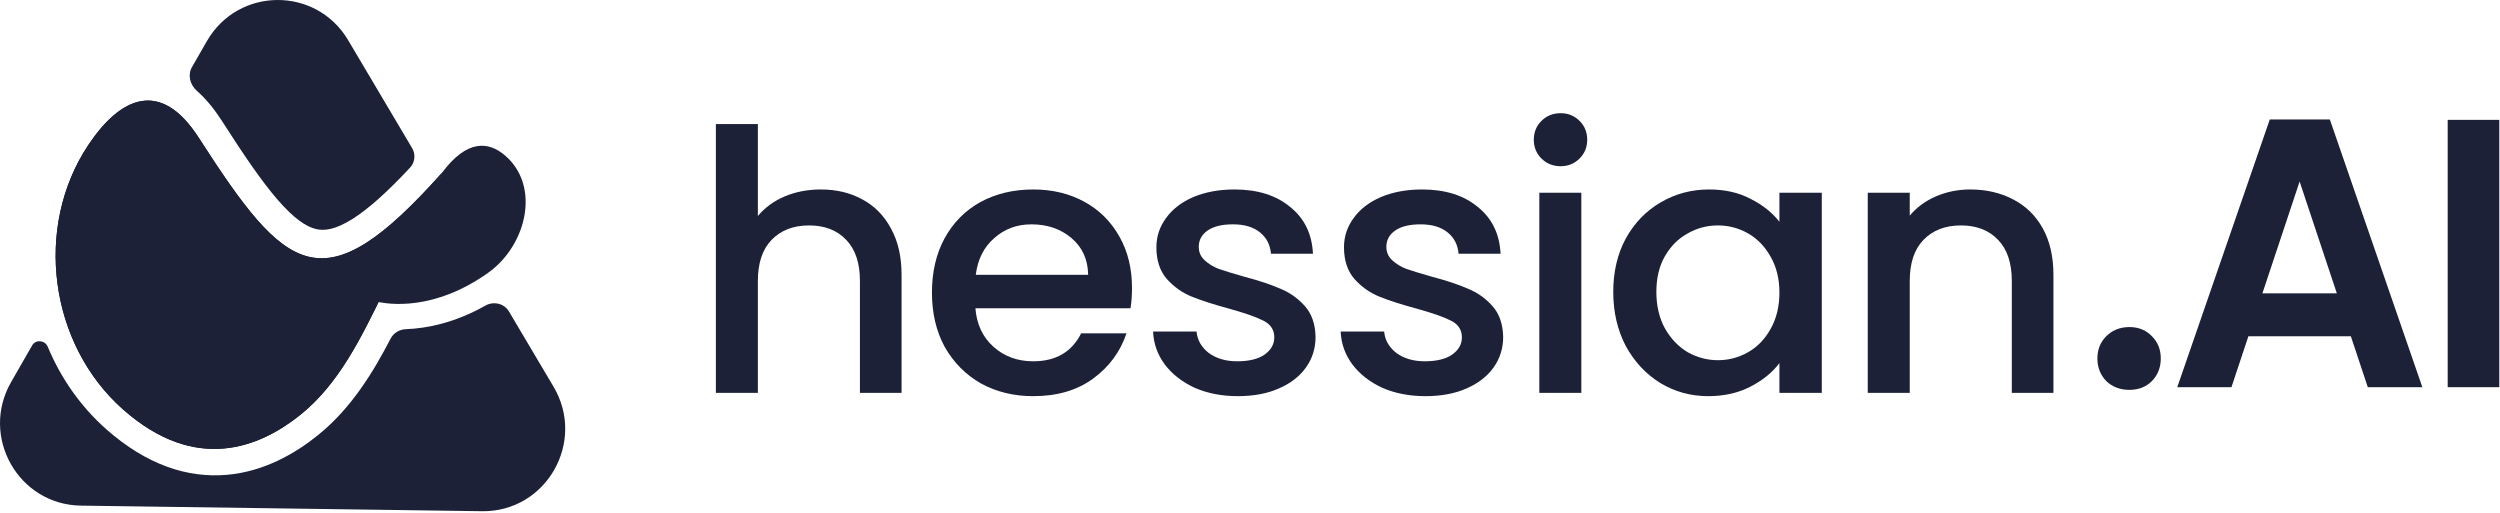 <?xml version="1.0" encoding="UTF-8" standalone="no"?><!DOCTYPE svg PUBLIC "-//W3C//DTD SVG 1.1//EN" "http://www.w3.org/Graphics/SVG/1.1/DTD/svg11.dtd"><svg width="100%" height="100%" viewBox="0 0 1834 376" version="1.1" xmlns="http://www.w3.org/2000/svg" xmlns:xlink="http://www.w3.org/1999/xlink" xml:space="preserve" xmlns:serif="http://www.serif.com/" style="fill-rule:evenodd;clip-rule:evenodd;stroke-linejoin:round;stroke-miterlimit:2;"><g><path d="M255.41,29.488c-23.493,-39.635 -80.716,-39.236 -103.661,0.721l-10.958,19.084c-3.276,5.704 -1.346,12.953 3.583,17.29c6.679,5.881 12.789,13.319 18.287,21.901c16.244,25.351 29.357,44.666 41.269,58.347c12.066,13.86 20.876,19.512 27.822,21.181c6.008,1.445 14.144,0.717 27.302,-7.69c11.349,-7.251 24.926,-19.29 41.792,-37.385c3.621,-3.884 4.195,-9.716 1.484,-14.289l-46.92,-79.16Z" style="fill:#1c2137;fill-rule:nonzero;"/><path d="M373.355,228.475c-3.531,-5.957 -11.292,-7.668 -17.306,-4.273c-22.362,12.619 -42.687,16.694 -58.296,17.28c-4.68,0.176 -9.015,2.709 -11.18,6.883c-12.959,24.991 -28.911,51.024 -52.848,70.479c-16.916,13.748 -39.898,27.122 -67.418,29.497c-28.272,2.441 -58.464,-6.97 -88.501,-33.595c-18.95,-16.799 -33.313,-37.622 -42.796,-60.412c-2.005,-4.82 -8.814,-5.477 -11.412,-0.953l-15.461,26.926c-22.945,39.958 5.324,89.983 51.209,90.622l294.28,4.096c46.996,0.653 76.513,-50.75 52.452,-91.344l-32.723,-55.206Z" style="fill:#1c2137;fill-rule:nonzero;"/><path d="M275.618,221.089l48.852,-94.665c18.196,-24.182 33.76,-22.722 45.802,-12.548c26.567,22.446 16.153,66.118 -12.196,86.261c-39.482,28.053 -72.788,23.4 -82.458,20.952Z" style="fill:#1c2137;fill-rule:nonzero;"/><path d="M145.784,101.018c-28.034,-43.574 -57.576,-29.678 -80.904,5.222c-40.292,60.277 -28.825,146.271 25.509,194.239c53.095,46.872 99.979,28.103 130.337,3.531c27.929,-22.608 44.01,-55.998 59.88,-88.259l43.949,-89.342c-87.763,98.543 -114.117,75.103 -178.771,-25.391Z" style="fill:#1c2137;fill-rule:nonzero;"/><path d="M145.784,101.018c-28.034,-43.574 -57.576,-29.678 -80.904,5.222c-40.292,60.277 -28.825,146.271 25.509,194.239c53.095,46.872 99.979,28.103 130.337,3.531c27.929,-22.608 44.01,-55.998 59.88,-88.259l43.949,-89.342c-87.763,98.543 -114.117,75.103 -178.771,-25.391Z" style="fill:#1c2137;fill-rule:nonzero;"/><path d="M602.198,138.995c11.352,0 21.442,2.399 30.276,7.195c9.007,4.797 16.037,11.903 21.079,21.318c5.227,9.416 7.84,20.786 7.84,34.11l0,86.605l-30.544,-0l-0,-82.075c-0,-13.147 -3.334,-23.184 -10.001,-30.112c-6.667,-7.106 -15.763,-10.659 -27.297,-10.659c-11.533,-0 -20.722,3.553 -27.569,10.659c-6.667,6.928 -10.001,16.965 -10.001,30.112l-0,82.075l-30.813,-0l0,-197.194l30.813,-0l-0,67.419c5.225,-6.218 11.802,-11.015 19.731,-14.39c8.108,-3.375 16.937,-5.063 26.486,-5.063Z" style="fill:#1c2137;fill-rule:nonzero;"/><path d="M830.431,211.211c-0,5.507 -0.357,10.481 -1.078,14.923l-113.789,-0c0.899,11.725 5.31,21.14 13.239,28.246c7.93,7.106 17.663,10.659 29.193,10.659c16.579,0 28.288,-6.839 35.14,-20.519l33.241,0c-4.501,13.502 -12.704,24.605 -24.597,33.31c-11.71,8.528 -26.306,12.791 -43.784,12.791c-14.233,0 -27.026,-3.108 -38.378,-9.327c-11.173,-6.395 -20.002,-15.278 -26.49,-26.647c-6.304,-11.547 -9.459,-24.872 -9.459,-39.972c-0,-15.1 3.06,-28.335 9.191,-39.705c6.304,-11.548 15.043,-20.43 26.216,-26.648c11.352,-6.218 24.324,-9.327 38.92,-9.327c14.055,0 26.58,3.02 37.569,9.06c10.995,6.041 19.549,14.568 25.68,25.582c6.126,10.837 9.186,23.362 9.186,37.574Zm-32.164,-9.593c-0.178,-11.192 -4.232,-20.164 -12.161,-26.915c-7.93,-6.751 -17.752,-10.126 -29.461,-10.126c-10.632,0 -19.734,3.375 -27.3,10.126c-7.566,6.574 -12.072,15.545 -13.513,26.915l82.435,-0Z" style="fill:#1c2137;fill-rule:nonzero;"/><path d="M908.056,290.621c-11.715,0 -22.252,-2.043 -31.622,-6.129c-9.191,-4.263 -16.489,-9.948 -21.894,-17.054c-5.405,-7.284 -8.293,-15.367 -8.65,-24.25l31.896,0c0.535,6.218 3.512,11.459 8.917,15.722c5.584,4.086 12.525,6.129 20.811,6.129c8.65,0 15.317,-1.599 20.002,-4.796c4.863,-3.376 7.298,-7.639 7.298,-12.791c0,-5.507 -2.702,-9.593 -8.108,-12.258c-5.226,-2.665 -13.608,-5.596 -25.139,-8.794c-11.173,-3.02 -20.269,-5.951 -27.299,-8.794c-7.025,-2.842 -13.15,-7.195 -18.377,-13.057c-5.048,-5.863 -7.566,-13.591 -7.566,-23.184c-0,-7.816 2.339,-14.922 7.024,-21.318c4.685,-6.573 11.352,-11.725 20.002,-15.455c8.828,-3.732 18.918,-5.597 30.27,-5.597c16.942,0 30.544,4.264 40.813,12.791c10.453,8.35 16.037,19.808 16.757,34.376l-30.812,-0c-0.541,-6.574 -3.244,-11.814 -8.107,-15.723c-4.864,-3.908 -11.442,-5.862 -19.728,-5.862c-8.114,0 -14.329,1.51 -18.65,4.53c-4.328,3.02 -6.489,7.017 -6.489,11.992c-0,3.908 1.44,7.195 4.322,9.859c2.887,2.665 6.399,4.797 10.542,6.396c4.143,1.421 10.275,3.287 18.383,5.596c10.81,2.842 19.638,5.774 26.484,8.794c7.03,2.843 13.066,7.106 18.109,12.791c5.048,5.684 7.661,13.235 7.839,22.651c0,8.349 -2.339,15.81 -7.024,22.384c-4.685,6.573 -11.352,11.725 -20.002,15.456c-8.47,3.73 -18.471,5.595 -30.002,5.595Z" style="fill:#1c2137;fill-rule:nonzero;"/><path d="M1045.68,290.621c-11.715,0 -22.251,-2.043 -31.627,-6.129c-9.186,-4.263 -16.484,-9.948 -21.889,-17.054c-5.405,-7.284 -8.292,-15.367 -8.649,-24.25l31.895,0c0.536,6.218 3.512,11.459 8.917,15.722c5.584,4.086 12.525,6.129 20.812,6.129c8.649,0 15.316,-1.599 20.001,-4.796c4.864,-3.376 7.298,-7.639 7.298,-12.791c0,-5.507 -2.702,-9.593 -8.107,-12.258c-5.227,-2.665 -13.609,-5.596 -25.139,-8.794c-11.174,-3.02 -20.27,-5.951 -27.3,-8.794c-7.025,-2.842 -13.15,-7.195 -18.377,-13.057c-5.048,-5.863 -7.572,-13.591 -7.572,-23.184c0,-7.816 2.346,-14.922 7.031,-21.318c4.685,-6.573 11.352,-11.725 20.001,-15.455c8.828,-3.732 18.918,-5.597 30.271,-5.597c16.936,0 30.544,4.264 40.812,12.791c10.454,8.35 16.037,19.808 16.758,34.376l-30.812,-0c-0.542,-6.574 -3.245,-11.814 -8.108,-15.723c-4.864,-3.908 -11.441,-5.862 -19.728,-5.862c-8.114,0 -14.328,1.51 -18.65,4.53c-4.328,3.02 -6.489,7.017 -6.489,11.992c0,3.908 1.441,7.195 4.322,9.859c2.887,2.665 6.399,4.797 10.542,6.396c4.144,1.421 10.275,3.287 18.383,5.596c10.81,2.842 19.638,5.774 26.484,8.794c7.031,2.843 13.067,7.106 18.109,12.791c5.048,5.684 7.661,13.235 7.84,22.651c-0,8.349 -2.34,15.81 -7.025,22.384c-4.685,6.573 -11.352,11.725 -20.001,15.456c-8.471,3.73 -18.472,5.595 -30.003,5.595Z" style="fill:#1c2137;fill-rule:nonzero;"/><path d="M1144.92,121.941c-5.584,-0 -10.269,-1.866 -14.055,-5.596c-3.78,-3.731 -5.673,-8.35 -5.673,-13.857c-0,-5.507 1.893,-10.126 5.673,-13.857c3.786,-3.731 8.471,-5.596 14.055,-5.596c5.405,-0 10,1.865 13.786,5.596c3.786,3.731 5.673,8.35 5.673,13.857c0,5.507 -1.887,10.126 -5.673,13.857c-3.786,3.73 -8.381,5.596 -13.786,5.596Zm15.138,19.453l-0,146.829l-30.812,-0l-0,-146.829l30.812,-0Z" style="fill:#1c2137;fill-rule:nonzero;"/><path d="M1183.48,214.142c0,-14.745 3.066,-27.802 9.191,-39.172c6.305,-11.37 14.775,-20.164 25.407,-26.382c10.811,-6.395 22.704,-9.593 35.676,-9.593c11.715,0 21.894,2.31 30.544,6.929c8.828,4.441 15.858,10.037 21.085,16.788l-0,-21.318l31.08,-0l-0,146.829l-31.08,-0l-0,-21.851c-5.227,6.928 -12.346,12.702 -21.353,17.321c-9.013,4.619 -19.281,6.928 -30.812,6.928c-12.799,0 -24.508,-3.198 -35.14,-9.593c-10.632,-6.573 -19.102,-15.633 -25.407,-27.181c-6.125,-11.725 -9.191,-24.96 -9.191,-39.705Zm121.903,0.533c-0,-10.126 -2.167,-18.92 -6.489,-26.381c-4.143,-7.461 -9.643,-13.146 -16.489,-17.055c-6.846,-3.908 -14.233,-5.862 -22.163,-5.862c-7.929,-0 -15.316,1.954 -22.162,5.862c-6.846,3.731 -12.436,9.327 -16.757,16.788c-4.144,7.284 -6.215,15.989 -6.215,26.115c-0,10.126 2.071,19.009 6.215,26.648c4.321,7.639 9.911,13.502 16.757,17.588c7.024,3.908 14.412,5.862 22.162,5.862c7.93,-0 15.317,-1.954 22.163,-5.862c6.846,-3.909 12.346,-9.593 16.489,-17.055c4.322,-7.639 6.489,-16.522 6.489,-26.648Z" style="fill:#1c2137;fill-rule:nonzero;"/><path d="M1445.32,138.995c11.709,0 22.163,2.399 31.354,7.195c9.37,4.797 16.668,11.903 21.894,21.318c5.221,9.416 7.834,20.786 7.834,34.11l0,86.605l-30.538,-0l0,-82.075c0,-13.147 -3.333,-23.184 -10.001,-30.112c-6.667,-7.106 -15.769,-10.659 -27.3,-10.659c-11.53,-0 -20.721,3.553 -27.567,10.659c-6.667,6.928 -10.001,16.965 -10.001,30.112l-0,82.075l-30.812,-0l-0,-146.829l30.812,-0l-0,16.788c5.042,-6.04 11.441,-10.749 19.186,-14.124c7.929,-3.375 16.311,-5.063 25.139,-5.063Z" style="fill:#1c2137;fill-rule:nonzero;"/><path d="M1562.17,286.008c-6.846,0 -12.525,-2.154 -17.031,-6.462c-4.322,-4.495 -6.489,-10.021 -6.489,-16.577c0,-6.555 2.167,-11.987 6.489,-16.295c4.506,-4.496 10.185,-6.744 17.031,-6.744c6.673,0 12.167,2.248 16.495,6.744c4.322,4.308 6.489,9.74 6.489,16.295c-0,6.556 -2.167,12.082 -6.489,16.577c-4.328,4.308 -9.822,6.462 -16.495,6.462Z" style="fill:#1c2137;fill-rule:nonzero;"/><path d="M1724.58,246.674l-75.155,-0l-12.436,37.368l-39.741,-0l67.857,-196.394l44.069,-0l67.857,196.394l-40.016,-0l-12.435,-37.368Zm-10.269,-31.468l-27.306,-82.042l-27.305,82.042l54.611,-0Z" style="fill:#1c2137;fill-rule:nonzero;"/><rect x="1795.63" y="87.929" width="37.848" height="196.113" style="fill:#1c2137;fill-rule:nonzero;"/></g></svg>